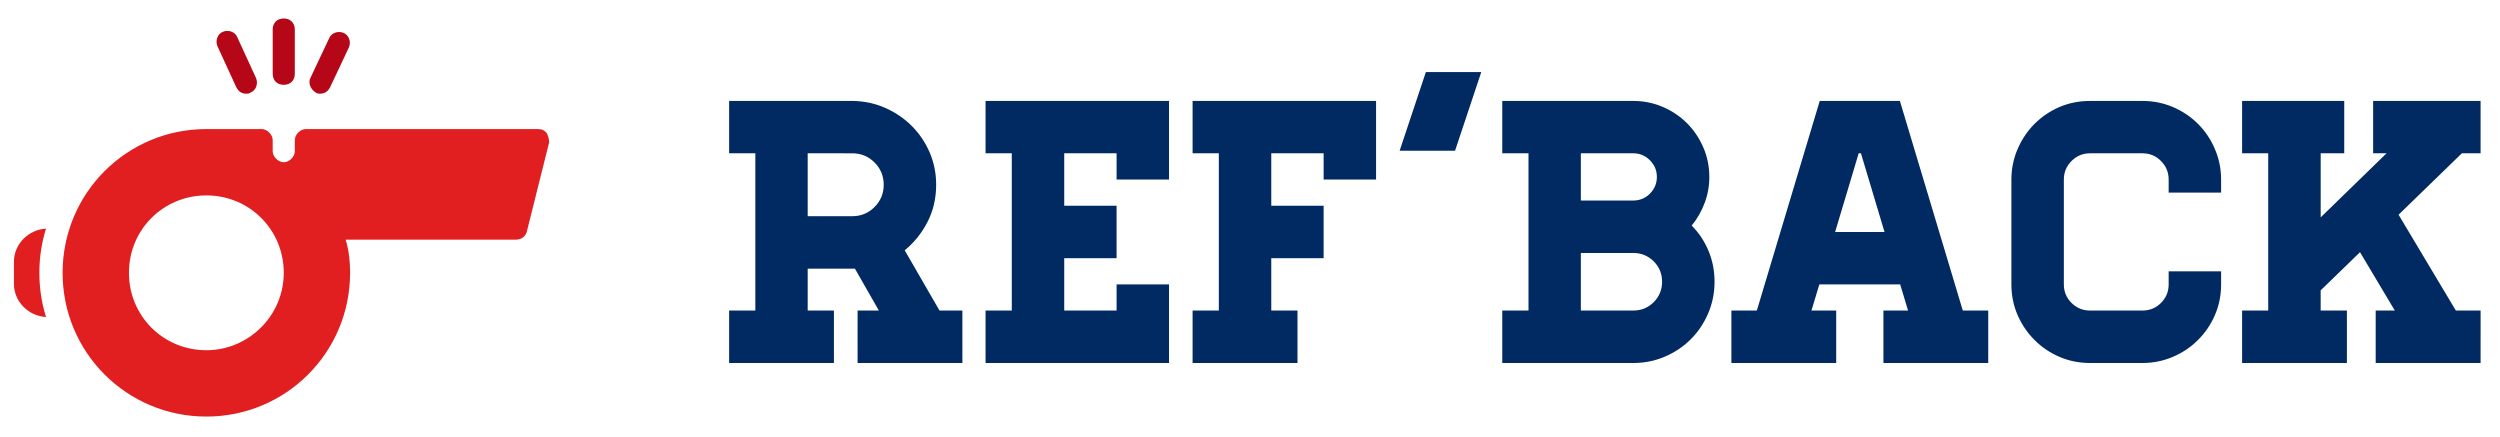 <?xml version="1.0" encoding="UTF-8" standalone="no"?>
<svg
   data-v-2cb57da0=""
   version="1.0"
   width="319.5"
   height="55.8"
   viewBox="0 0 319.5 55.8"
   preserveAspectRatio="xMidYMid"
   color-interpolation-filters="sRGB"
   id="svg32"
   sodipodi:docname="cover.svg"
   inkscape:version="1.2 (dc2aeda, 2022-05-15)"
   inkscape:export-filename="cover.png"
   inkscape:export-xdpi="880.85999"
   inkscape:export-ydpi="880.85999"
   xmlns:inkscape="http://www.inkscape.org/namespaces/inkscape"
   xmlns:sodipodi="http://sodipodi.sourceforge.net/DTD/sodipodi-0.dtd"
   xmlns="http://www.w3.org/2000/svg"
   xmlns:svg="http://www.w3.org/2000/svg">
  <defs
     id="defs36" />
  <sodipodi:namedview
     id="namedview34"
     pagecolor="#ffffff"
     bordercolor="#666666"
     borderopacity="1.0"
     inkscape:showpageshadow="2"
     inkscape:pageopacity="0.0"
     inkscape:pagecheckerboard="0"
     inkscape:deskcolor="#d1d1d1"
     showgrid="false"
     inkscape:zoom="3.8794118"
     inkscape:cx="162.0091"
     inkscape:cy="30.030326"
     inkscape:window-width="2275"
     inkscape:window-height="1213"
     inkscape:window-x="93"
     inkscape:window-y="0"
     inkscape:window-maximized="0"
     inkscape:current-layer="svg32" />
  <g
     data-v-2cb57da0=""
     fill="#002a61"
     class="icon-text-wrapper icon-svg-group iconsvg"
     transform="translate(1.781,2.362)"
     id="g30">
    <svg
       x="0"
       y="0"
       width="68.4"
       height="50.876"
       class="image-svg-svg primary"
       style="overflow:visible"
       version="1.1"
       id="svg20">
      <svg
         version="1.1"
         x="0px"
         y="0px"
         viewBox="1.8 8 48.4 36"
         xml:space="preserve"
         id="svg18"
         width="100%"
         height="100%">
                <g
   fill="#e21f20"
   id="g8">
                    <path
   d="m 1.8,30 v 2 c 0,1.6 1.3,2.9 2.9,3 -0.4,-1.3 -0.6,-2.6 -0.6,-4 0,-1.4 0.2,-2.7 0.6,-4 -1.6,0.1 -2.9,1.4 -2.9,3 z"
   id="path4" />
                    <path
   d="M 50,18.4 C 49.8,18.1 49.5,18 49.2,18 h -21 c -0.5,0 -1,0.5 -1,1 v 1 c 0,0.5 -0.5,1 -1,1 -0.5,0 -1,-0.5 -1,-1 v -1 c 0,-0.5 -0.5,-1 -1,-1 h -5 c -7.2,0 -13,5.8 -13,13 0,7.2 5.8,13 13,13 7.2,0 13,-5.8 13,-13 0,-1 -0.1,-2 -0.4,-3 h 15.4 c 0.5,0 0.9,-0.3 1,-0.8 l 2,-8 c 0,-0.3 -0.1,-0.6 -0.2,-0.8 z M 19.2,38 c -3.9,0 -7,-3.1 -7,-7 0,-3.9 3.1,-7 7,-7 3.9,0 7,3.1 7,7 0,3.9 -3.2,7 -7,7 z"
   id="path6" />
                </g>
                <g
   fill="#b60718"
   id="g16">
                    <path
   d="m 26.2,14 c 0.6,0 1,-0.4 1,-1 V 9 c 0,-0.6 -0.4,-1 -1,-1 -0.6,0 -1,0.4 -1,1 v 4 c 0,0.6 0.4,1 1,1 z"
   id="path10" />
                    <path
   d="m 29.1,14.7 c 0.1,0.1 0.3,0.1 0.4,0.1 0.4,0 0.7,-0.2 0.9,-0.6 l 1.7,-3.6 c 0.2,-0.5 0,-1.1 -0.5,-1.3 -0.5,-0.2 -1.1,0 -1.3,0.5 l -1.7,3.6 c -0.2,0.4 0,1 0.5,1.3 z"
   id="path12" />
                    <path
   d="m 21.9,14.2 c 0.2,0.4 0.5,0.6 0.9,0.6 0.1,0 0.3,0 0.4,-0.1 0.5,-0.2 0.7,-0.8 0.5,-1.3 L 22,9.7 C 21.8,9.2 21.2,9 20.7,9.2 20.2,9.4 20,10 20.2,10.5 Z"
   id="path14" />
                </g>
            </svg>
    </svg>
    <g
       transform="translate(91.4,6.847)"
       id="g28">
      <g
         data-gra="path-name"
         fill-rule=""
         class="tp-name iconsvg-namesvg"
         id="g26">
        <g
           transform="scale(1.26)"
           id="g24">
          <path
             d="m 21.34,-5.32 h 2.32 V 0 H 13.03 v -5.32 h 2.16 L 12.76,-9.57 H 7.97 v 4.25 h 2.66 V 0 H 0 V -5.32 H 2.66 V -21.27 H 0 v -5.31 h 12.61 q 1.74,0.04 3.26,0.72 1.52,0.68 2.66,1.82 1.14,1.14 1.81,2.68 0.66,1.54 0.66,3.28 v 0 q 0,2.05 -0.87,3.76 -0.88,1.71 -2.32,2.89 v 0 z M 7.97,-21.27 v 6.38 h 4.52 q 1.33,0 2.26,-0.93 0.93,-0.93 0.93,-2.26 v 0 q 0,-1.33 -0.93,-2.26 -0.93,-0.93 -2.26,-0.93 v 0 z m 18.04,-5.31 h 18.61 v 7.97 H 39.3 v -2.66 h -5.31 v 5.32 h 5.31 v 5.32 h -5.31 v 5.31 h 5.31 v -2.65 h 5.32 V 0 H 26.01 v -5.32 h 2.66 v -15.95 h -2.66 z m 21,0 h 18.61 v 7.97 H 60.3 v -2.66 h -5.31 v 5.32 h 5.31 v 5.32 h -5.31 v 5.31 h 2.66 V 0 H 47.01 v -5.32 h 2.66 v -15.95 h -2.66 z m 23.66,-2.93 h 5.62 l -2.66,7.98 h -5.62 z m 26.96,15.57 v 0 q 1.1,1.1 1.71,2.57 0.61,1.46 0.61,3.13 v 0 q 0,1.71 -0.65,3.21 -0.64,1.5 -1.76,2.62 -1.12,1.12 -2.62,1.76 Q 93.42,0 91.71,0 V 0 H 78.42 v -5.32 h 2.66 v -15.95 h -2.66 v -5.31 h 13.29 q 1.59,0 3,0.61 1.4,0.6 2.45,1.65 1.04,1.04 1.65,2.45 0.61,1.4 0.61,3 v 0 q 0,1.4 -0.48,2.65 -0.47,1.26 -1.31,2.28 z m -5.92,-7.33 h -5.32 v 4.79 h 5.32 q 0.99,0 1.69,-0.7 0.7,-0.71 0.7,-1.69 v 0 q 0,-0.99 -0.7,-1.69 -0.7,-0.71 -1.69,-0.71 z m -5.32,15.95 h 5.32 q 1.21,0 2.07,-0.85 0.85,-0.86 0.85,-2.07 v 0 q 0,-1.22 -0.85,-2.07 -0.86,-0.85 -2.07,-0.85 v 0 h -5.32 z m 38.74,0 h 2.58 V 0 h -10.63 v -5.32 h 2.5 l -0.8,-2.65 h -8.2 l -0.8,2.65 h 2.51 V 0 h -10.63 v -5.32 h 2.58 l 6.38,-21.26 h 8.13 z m -12.95,-7.97 h 5.01 l -2.39,-7.98 h -0.23 z m 39.15,-3.99 h -5.32 v -1.33 q 0,-1.1 -0.78,-1.88 -0.77,-0.78 -1.88,-0.78 v 0 h -5.31 q -1.1,0 -1.88,0.78 -0.78,0.78 -0.78,1.88 v 0 10.64 q 0,1.1 0.78,1.88 0.78,0.77 1.88,0.77 v 0 h 5.31 q 1.11,0 1.88,-0.77 0.78,-0.78 0.78,-1.88 v 0 -1.33 h 5.32 v 1.33 q 0,1.67 -0.63,3.11 -0.62,1.44 -1.71,2.52 -1.08,1.09 -2.54,1.71 Q 144.99,0 143.35,0 v 0 h -5.31 q -1.67,0 -3.12,-0.63 -1.44,-0.62 -2.52,-1.71 -1.08,-1.08 -1.71,-2.52 -0.63,-1.44 -0.63,-3.11 v 0 -10.64 q 0,-1.63 0.63,-3.09 0.63,-1.46 1.71,-2.55 1.08,-1.08 2.52,-1.71 1.45,-0.62 3.12,-0.62 v 0 h 5.31 q 1.64,0 3.1,0.62 1.46,0.63 2.54,1.71 1.09,1.09 1.71,2.55 0.63,1.46 0.63,3.09 v 0 z m 24.42,-3.99 -6.42,6.23 5.81,9.72 h 2.51 V 0 h -10.64 v -5.32 h 1.94 l -3.53,-5.92 -3.99,3.87 v 2.05 h 2.66 V 0 h -10.63 v -5.32 h 2.65 v -15.95 h -2.65 v -5.31 h 10.36 v 5.31 h -2.39 v 6.5 l 6.68,-6.5 h -1.36 v -5.31 h 10.9 v 5.31 z"
             transform="translate(0,29.51)"
             id="path22" />
        </g>
      </g>
    </g>
  </g>
</svg>
